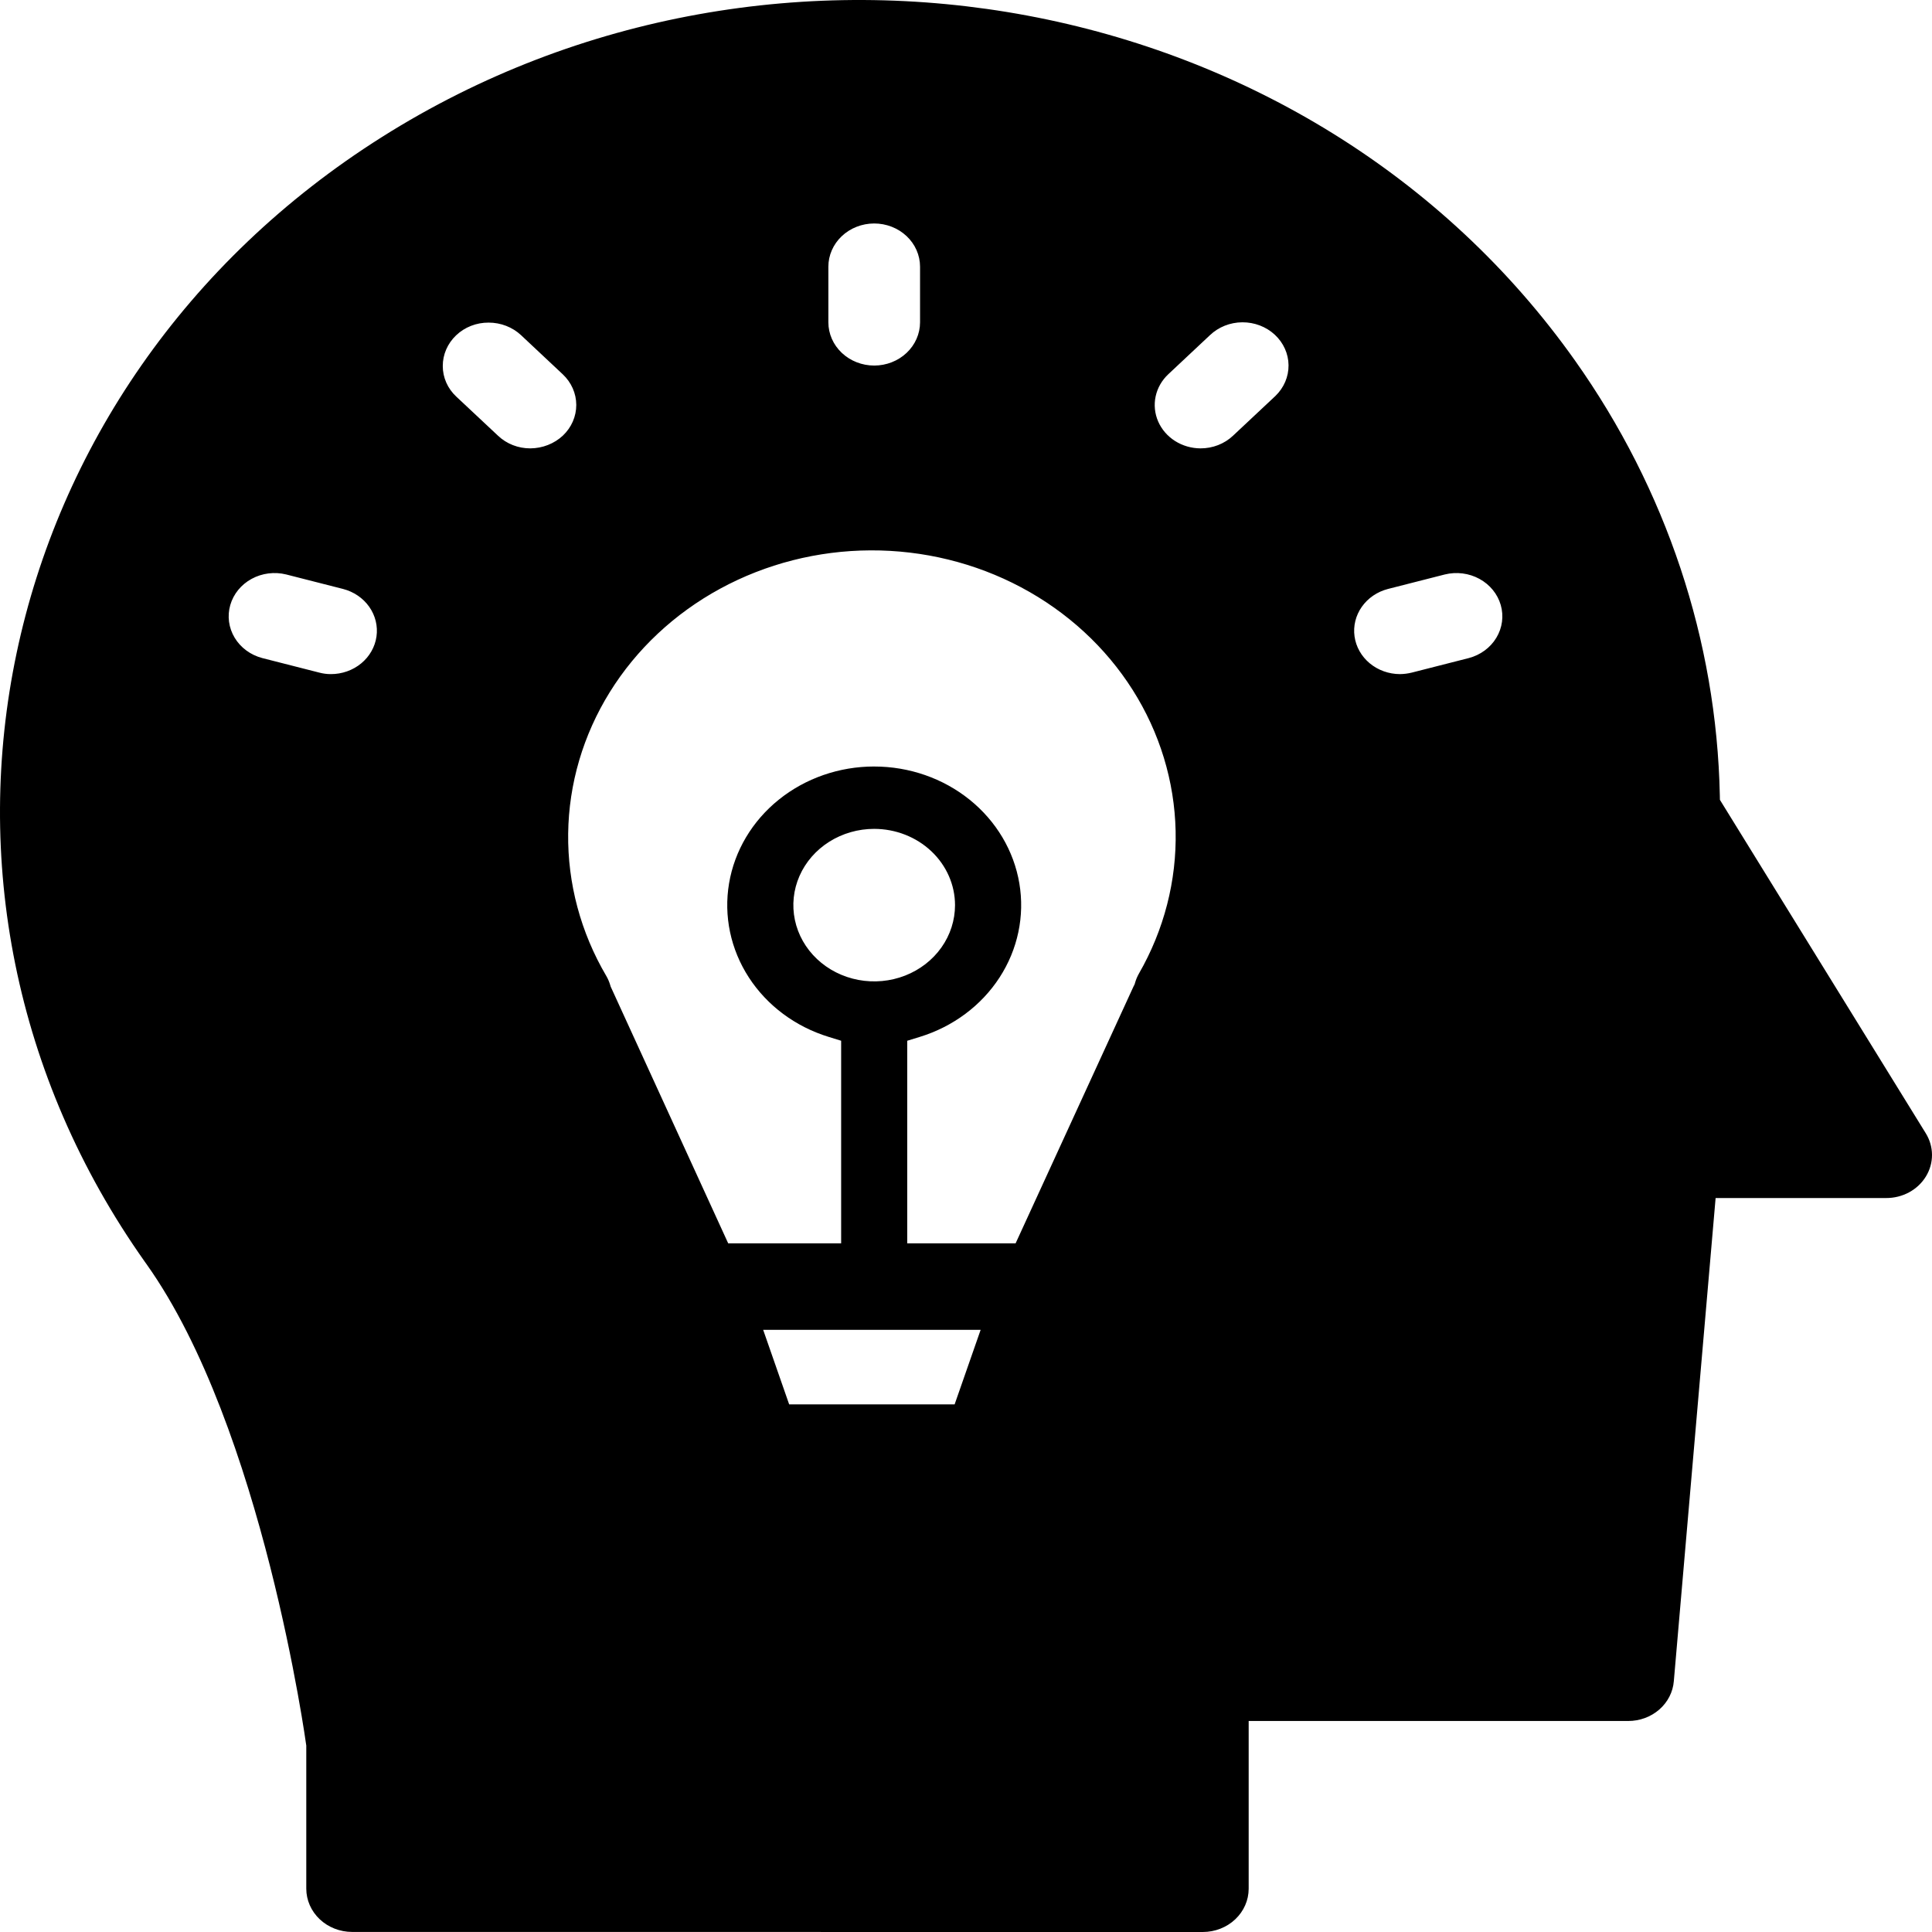 <?xml version="1.0" standalone="no"?><!DOCTYPE svg PUBLIC "-//W3C//DTD SVG 1.1//EN" "http://www.w3.org/Graphics/SVG/1.1/DTD/svg11.dtd"><svg t="1715411846345" class="icon" viewBox="0 0 1024 1024" version="1.1" xmlns="http://www.w3.org/2000/svg" p-id="5225" xmlns:xlink="http://www.w3.org/1999/xlink" width="200" height="200">
<g clip-path="url(#clip0_56_68)">
<path fill-rule="evenodd" clip-rule="evenodd" d="M186.646 1023.97C180.203 1023.96 174.025 1021.55 169.467 1017.25C164.91 1012.95 162.345 1007.13 162.335 1001.05V925.19C162.335 925.19 139.347 756.727 77.664 670.03C77.363 669.605 76.89 668.945 76.89 668.945C-62.985 471.508 -6.713 204.486 202.576 72.535C411.865 -59.417 694.918 -6.334 834.791 191.102C883.199 259.431 909.835 339.416 911.546 421.585L911.59 423.934L1020.68 600.627C1022.84 604.102 1023.98 608.055 1024 612.084C1024.02 616.112 1022.9 620.073 1020.77 623.563C1018.63 627.053 1015.56 629.949 1011.86 631.954C1008.15 633.96 1003.95 635.005 999.682 634.982H909.31L887.161 891.052C886.698 896.803 883.946 902.176 879.457 906.091C874.968 910.006 869.075 912.174 862.961 912.159H661.823V1001.08C661.816 1007.16 659.254 1012.98 654.698 1017.28C650.143 1021.58 643.967 1023.99 637.525 1024L186.646 1023.97ZM519.762 704.836L505.975 744.341H418.271L404.495 704.836H519.762ZM513.919 423.853C499.817 412.5 481.885 406.266 463.347 406.27V406.26C444.808 406.255 426.876 412.49 412.775 423.842C398.673 435.195 389.327 450.921 386.418 468.193C383.508 485.464 387.225 503.149 396.901 518.066C406.577 532.984 421.577 544.155 439.203 549.573L445.824 551.614V658.991H385.957L323.655 522.884L323.481 522.288C322.983 520.549 322.269 518.871 321.353 517.29C307.783 494.222 300.817 468.217 301.14 441.836C301.463 415.456 309.065 389.609 323.197 366.843C337.328 344.076 357.502 325.175 381.731 312C405.961 298.825 433.41 291.831 461.376 291.707C489.342 291.583 516.86 298.333 541.22 311.292C565.58 324.251 585.941 342.972 600.299 365.612C614.658 388.252 622.517 414.03 623.104 440.406C623.69 466.783 616.984 492.849 603.645 516.037C602.762 517.592 602.075 519.239 601.595 520.944L601.385 521.649L601.063 522.314C600.987 522.48 600.899 522.639 600.801 522.814L538.294 658.991H480.854V551.624L487.49 549.583C505.117 544.166 520.116 532.994 529.792 518.077C539.468 503.159 543.186 485.475 540.276 468.203C537.366 450.931 528.02 435.205 513.919 423.853ZM439.542 446.126C446.589 441.686 454.873 439.317 463.347 439.319C474.704 439.333 485.592 443.592 493.622 451.169C501.652 458.745 506.17 469.017 506.183 479.731V479.746C506.181 487.74 503.667 495.554 498.957 502.2C494.248 508.846 487.555 514.025 479.726 517.083C471.896 520.141 463.281 520.94 454.97 519.378C446.659 517.817 439.026 513.966 433.035 508.312C427.044 502.658 422.965 495.456 421.314 487.615C419.662 479.774 420.513 471.647 423.757 464.262C427.002 456.877 432.495 450.566 439.542 446.126ZM169.195 356.486C171.21 357.025 173.295 357.297 175.39 357.295L175.379 357.293C181.279 357.3 186.982 355.285 191.427 351.623C195.871 347.962 198.755 342.902 199.542 337.386C200.33 331.869 198.967 326.27 195.707 321.63C192.447 316.99 187.513 313.624 181.82 312.159L151.719 304.482C145.511 302.943 138.911 303.78 133.355 306.811C127.798 309.841 123.737 314.821 122.055 320.664C120.373 326.507 121.206 332.74 124.373 338.006C127.541 343.272 132.786 347.144 138.966 348.778L169.195 356.486ZM463.351 193.755C456.908 193.749 450.732 191.331 446.176 187.034C441.62 182.736 439.057 176.91 439.049 170.832V141.405C439.044 138.395 439.667 135.413 440.884 132.631C442.1 129.848 443.885 127.318 446.138 125.186C448.391 123.054 451.066 121.362 454.012 120.205C456.958 119.049 460.117 118.451 463.308 118.446C466.498 118.442 469.659 119.03 472.609 120.177C475.559 121.325 478.24 123.009 480.5 125.134C482.76 127.259 484.554 129.783 485.78 132.562C487.006 135.341 487.639 138.321 487.644 141.331V170.832C487.637 176.908 485.076 182.734 480.522 187.032C475.967 191.329 469.793 193.747 463.351 193.755ZM622.775 233.72C626.768 236.259 631.47 237.624 636.285 237.644C639.485 237.654 642.656 237.067 645.614 235.916C648.572 234.765 651.26 233.074 653.522 230.939L675.611 210.227C675.675 210.169 675.739 210.11 675.802 210.051L675.871 209.986L675.927 209.933L675.977 209.884L676.003 209.86C680.514 205.514 683.014 199.658 682.954 193.576C682.893 187.495 680.278 181.684 675.682 177.418C671.086 173.153 664.884 170.782 658.437 170.825C651.99 170.869 645.824 173.323 641.293 177.649L619.212 198.361C615.797 201.564 613.465 205.65 612.511 210.103C611.556 214.556 612.022 219.176 613.848 223.379C615.675 227.582 618.782 231.181 622.775 233.72ZM281.063 237.644C277.89 237.652 274.747 237.065 271.816 235.918C268.885 234.772 266.225 233.088 263.989 230.964L241.839 210.208C239.568 208.093 237.765 205.572 236.536 202.793C235.306 200.014 234.676 197.033 234.68 194.021C234.666 190.999 235.283 188.003 236.498 185.206C237.713 182.409 239.501 179.865 241.759 177.721C244.005 175.575 246.683 173.874 249.636 172.718C252.588 171.562 255.756 170.975 258.953 170.99C265.405 170.972 271.602 173.371 276.181 177.66L298.268 198.38C302.842 202.679 305.421 208.515 305.437 214.607C305.453 220.698 302.905 226.547 298.353 230.867C293.753 235.175 287.544 237.608 281.063 237.644ZM725.979 351.558C730.396 355.229 736.073 357.268 741.96 357.295C744.138 357.272 746.303 356.992 748.406 356.461L778.523 348.783C784.702 347.146 789.945 343.274 793.111 338.008C796.277 332.743 797.109 326.51 795.428 320.668C793.746 314.826 789.686 309.847 784.131 306.816C778.577 303.784 771.977 302.946 765.77 304.482L735.653 312.161C729.975 313.626 725.052 316.983 721.794 321.609C718.537 326.235 717.166 331.817 717.935 337.323C718.705 342.829 721.562 347.886 725.979 351.558Z" />
</g>
<defs>
<clipPath id="clip0_56_68">
<rect width="1024" height="1024" fill="white"/>
</clipPath>
</defs>
</svg>
